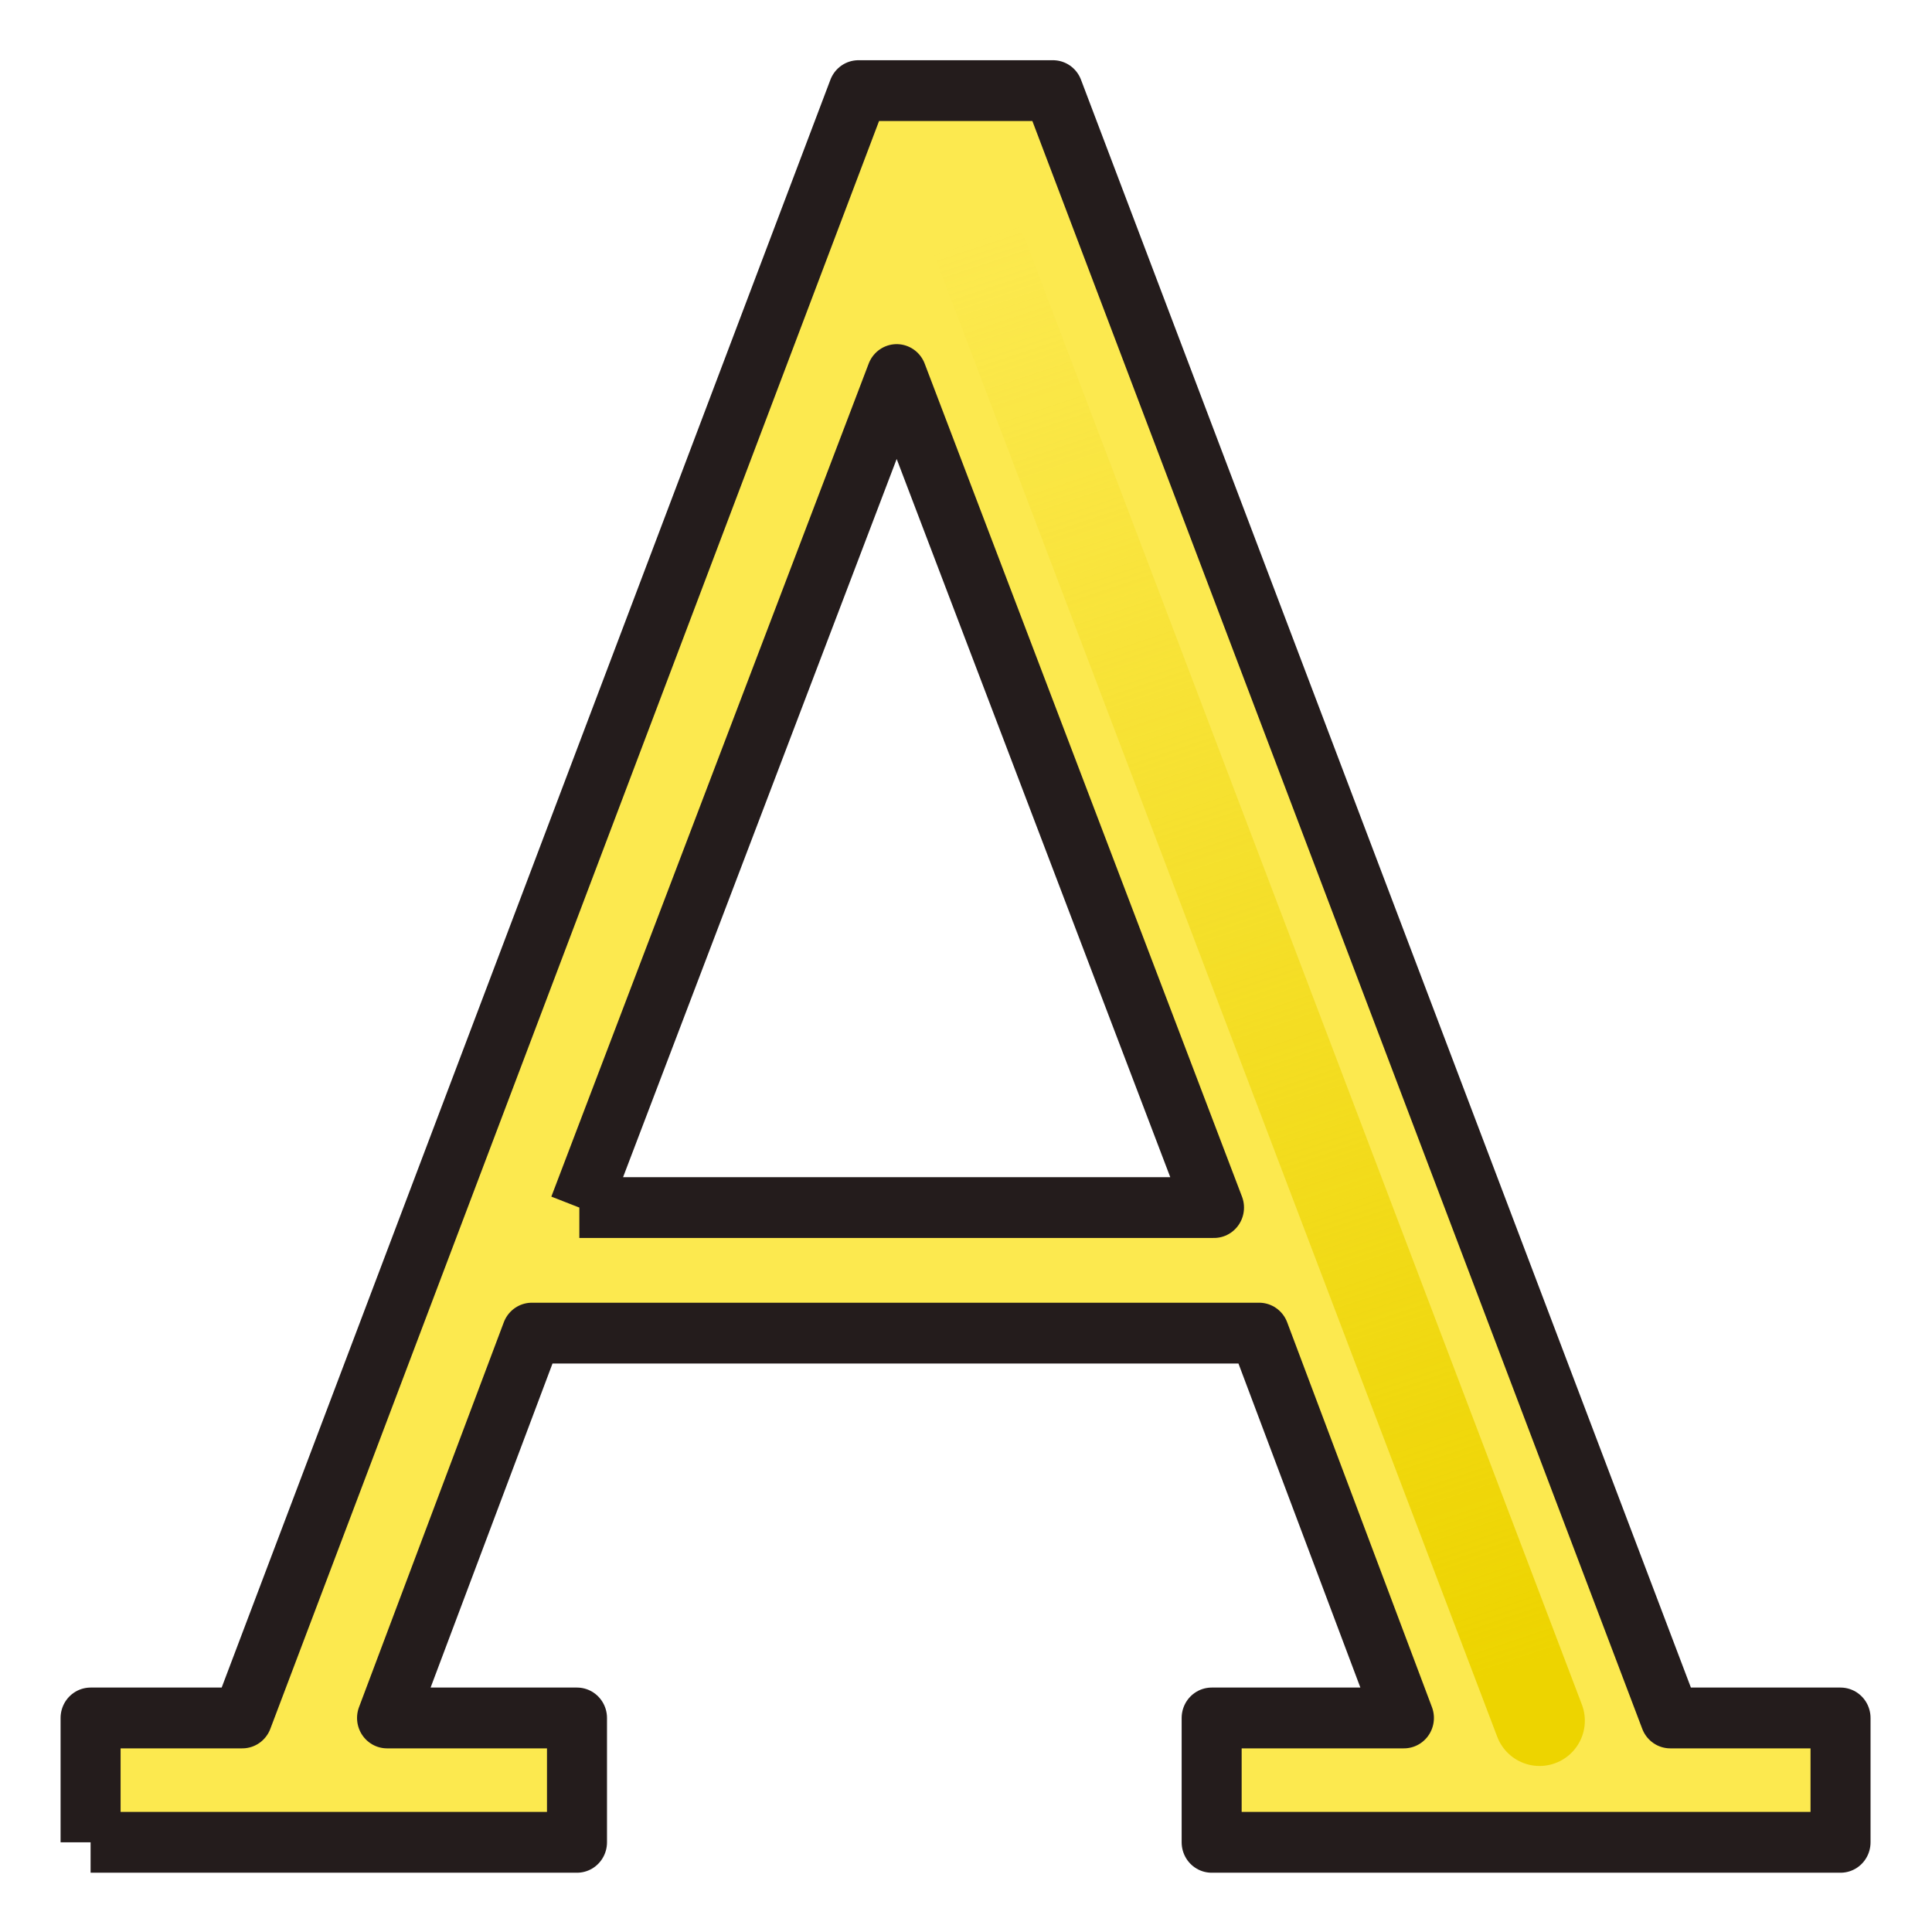 <svg xmlns="http://www.w3.org/2000/svg" xmlns:svg="http://www.w3.org/2000/svg" xmlns:xlink="http://www.w3.org/1999/xlink" id="svg2860" width="64" height="64" version="1.1"><defs id="defs2862"><linearGradient id="linearGradient3784"><stop id="stop3786" offset="0" stop-color="#edd400" stop-opacity="1"/><stop id="stop3788" offset="1" stop-color="#edd400" stop-opacity="0"/></linearGradient><radialGradient id="radialGradient3692" cx="45.883" cy="28.87" r="19.467" fx="45.883" fy="28.87" gradientUnits="userSpaceOnUse" xlink:href="#linearGradient3377"/><radialGradient id="radialGradient3703" cx="135.383" cy="97.37" r="19.467" fx="135.383" fy="97.37" gradientTransform="matrix(0.974,0.225,-0.462,2.002,48.488,-127.999)" gradientUnits="userSpaceOnUse" xlink:href="#linearGradient3377"/><linearGradient id="linearGradient3377"><stop id="stop3379" offset="0" stop-color="#faff2b" stop-opacity="1"/><stop id="stop3381" offset="1" stop-color="#fa0" stop-opacity="1"/></linearGradient><radialGradient id="radialGradient3705" cx="148.883" cy="81.87" r="19.467" fx="148.883" fy="81.87" gradientTransform="matrix(1.385,-5.1367833e-2,3.7056289e-2,0.999,-60.392,7.704)" gradientUnits="userSpaceOnUse" xlink:href="#linearGradient3377"/><linearGradient id="linearGradient3790" x1="48" x2="32" y1="56" y2="8" gradientUnits="userSpaceOnUse" xlink:href="#linearGradient3784"/></defs><g id="layer1"><g id="text3014" fill="#fce94f" fill-opacity="1" stroke="#241c1c" stroke-dashoffset="4.1" stroke-linejoin="round" stroke-miterlimit="4" stroke-width="2" font-family="DejaVu Serif" font-size="79.045" font-stretch="normal" font-style="normal" font-variant="normal" font-weight="normal" letter-spacing="0" transform="scale(0.994,1.007)" word-spacing="0" style="line-height:125%;-inkscape-font-specification:DejaVu Serif"><path id="path3762" fill="#fce94f" d="m 19.307,39.724 21.151,0 L 29.883,12.321 19.307,39.724 m -16.288,20.881 0,-4.091 5.056,0 20.533,-53.533 6.484,0 20.572,53.533 5.674,0 0,4.091 -20.958,0 0,-4.091 6.407,0 -4.825,-12.66 -24.238,0 -4.825,12.66 6.33,0 0,4.091 -16.21,0"/></g><path id="path3782" fill="none" stroke="url(#linearGradient3790)" stroke-linecap="round" stroke-linejoin="miter" stroke-opacity="1" stroke-width="3" d="M 32,7 51,57"/></g></svg>